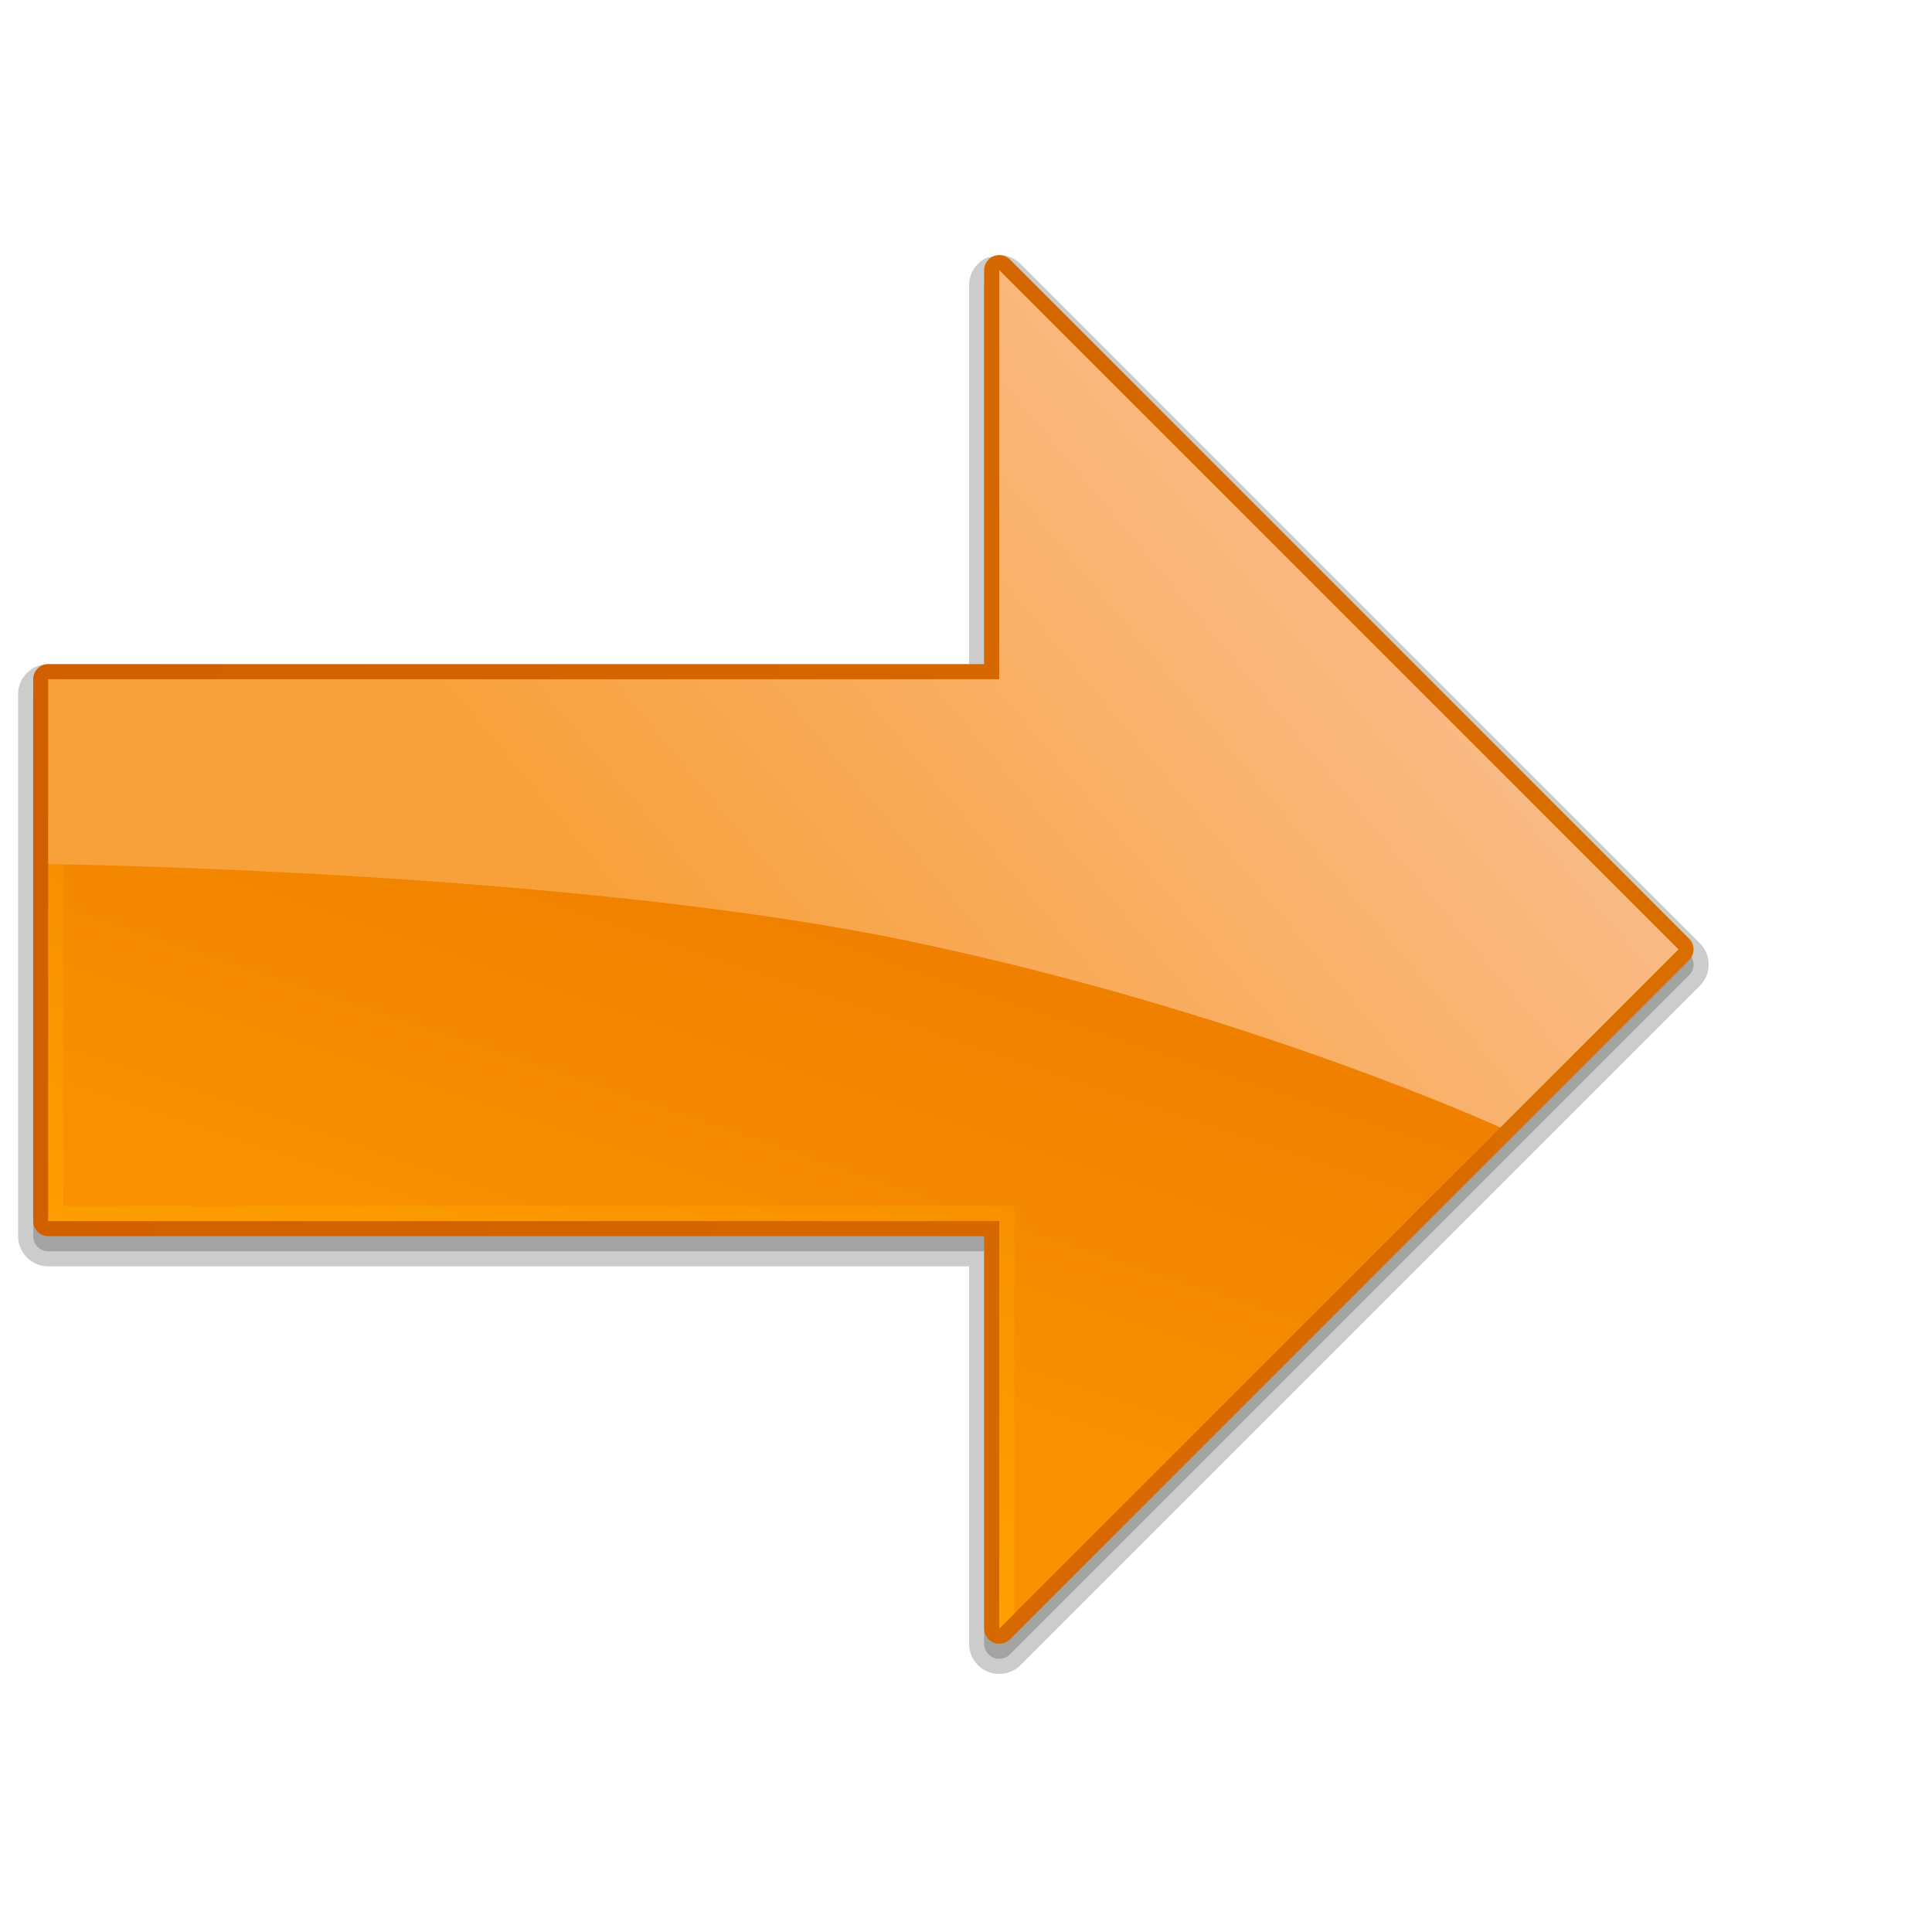 <?xml version="1.0" encoding="UTF-8" standalone="no"?>
<svg
   xmlns:dc="http://purl.org/dc/elements/1.1/"
   xmlns:cc="http://creativecommons.org/ns#"
   xmlns:rdf="http://www.w3.org/1999/02/22-rdf-syntax-ns#"
   xmlns:svg="http://www.w3.org/2000/svg"
   xmlns="http://www.w3.org/2000/svg"
   xmlns:sodipodi="http://sodipodi.sourceforge.net/DTD/sodipodi-0.dtd"
   xmlns:inkscape="http://www.inkscape.org/namespaces/inkscape"
   version="1.1"
   width="128"
   height="128"
   viewBox="0 0 128 128"
   overflow="visible"
   enable-background="new 0 0 128 128"
   xml:space="preserve"
   id="svg989"
   sodipodi:docname="go-next.svg"
   inkscape:version="0.92.4 5da689c313, 2019-01-14"><defs
   id="defs993" /><sodipodi:namedview
   pagecolor="#ffffff"
   bordercolor="#666666"
   borderopacity="1"
   objecttolerance="10"
   gridtolerance="10"
   guidetolerance="10"
   inkscape:pageopacity="0"
   inkscape:pageshadow="2"
   inkscape:window-width="1920"
   inkscape:window-height="1004"
   id="namedview991"
   showgrid="false"
   inkscape:zoom="1.578125"
   inkscape:cx="-21.094384"
   inkscape:cy="53.143897"
   inkscape:window-x="-2"
   inkscape:window-y="53"
   inkscape:window-maximized="1"
   inkscape:current-layer="svg989" />
	<path
   d="m 112.617,65.314 -45,45 c -0.574,0.575 -1.43,0.745 -2.18,0.434 -0.749,-0.31 -1.234,-1.035 -1.234,-1.848 0,0 0,-23.15 0,-25 -1.939,0 -61.004,0 -61.004,0 -1.103,0 -2,-0.897 -2,-2 V 46 c 0,-1.103 0.897,-2 2,-2 0,0 59.064,0 61.004,0 0,-1.85 0,-25.1 0,-25.1 0,-0.813 0.485,-1.538 1.236,-1.848 0.002,-0.002 0.764,-0.152 0.764,-0.152 0.535,0 1.037,0.208 1.414,0.586 l 45,45 c 0.781,0.78 0.781,2.049 0,2.828 z"
   id="path925"
   inkscape:connector-curvature="0"
   style="opacity:0.2" />
	<path
   d="m 111.91,64.607 -45,45 c -0.285,0.286 -0.716,0.372 -1.09,0.217 -0.373,-0.154 -0.617,-0.52 -0.617,-0.924 0,0 0,-24.146 0,-26 -1.937,0 -62.004,0 -62.004,0 -0.552,0 -1,-0.447 -1,-1 V 46 c 0,-0.553 0.448,-1 1,-1 0,0 60.067,0 62.004,0 0,-1.854 0,-26.1 0,-26.1 0,-0.404 0.244,-0.77 0.617,-0.924 0.125,-0.051 0.254,-0.076 0.383,-0.076 0.261,0 0.516,0.102 0.707,0.293 l 45,45 c 0.391,0.391 0.391,1.024 0,1.414 z"
   id="path927"
   inkscape:connector-curvature="0"
   style="opacity:0.2" />
	
		<linearGradient
   id="XMLID_9_"
   gradientUnits="userSpaceOnUse"
   x1="1065.358"
   y1="37.969"
   x2="1052.859"
   y2="-70.52"
   gradientTransform="matrix(0,-1,-1,0,40.303,1120.9)">
		<stop
   offset="0"
   style="stop-color:#D15F00"
   id="stop929" />
		<stop
   offset="1"
   style="stop-color:#D96E00"
   id="stop931" />
	</linearGradient>
	<path
   d="m 111.91,63.607 -45,45 c -0.285,0.286 -0.716,0.372 -1.09,0.217 -0.373,-0.154 -0.617,-0.52 -0.617,-0.924 0,0 0,-24.146 0,-26 -1.937,0 -62.004,0 -62.004,0 -0.552,0 -1,-0.447 -1,-1 V 45 c 0,-0.553 0.448,-1 1,-1 0,0 60.067,0 62.004,0 0,-1.854 0,-26.1 0,-26.1 0,-0.404 0.244,-0.77 0.617,-0.924 0.125,-0.051 0.254,-0.076 0.383,-0.076 0.261,0 0.516,0.102 0.707,0.293 l 45,45 c 0.391,0.391 0.391,1.024 0,1.414 z"
   id="path934"
   style="fill:url(#XMLID_9_)"
   inkscape:connector-curvature="0" />
	
		<linearGradient
   id="XMLID_10_"
   gradientUnits="userSpaceOnUse"
   x1="1067.942"
   y1="-17.229"
   x2="1034.442"
   y2="-5.979"
   gradientTransform="rotate(-90,604,516.9)">
		<stop
   offset="0"
   style="stop-color:#ED7C00"
   id="stop936" />
		<stop
   offset="1"
   style="stop-color:#F89000"
   id="stop938" />
	</linearGradient>
	<polygon
   points="61.199,107.9 61.199,80.9 124.203,80.9 124.203,45 61.199,45 61.199,17.9 16.199,62.9 "
   id="polygon941"
   style="fill:url(#XMLID_10_)"
   transform="matrix(-1,0,0,1,127.402,0)" />
	<linearGradient
   id="XMLID_11_"
   gradientUnits="userSpaceOnUse"
   x1="79.749"
   y1="37.434"
   x2="97.749"
   y2="93.101"
   gradientTransform="matrix(-1,0,0,1,127.402,0)">
		<stop
   offset="0"
   style="stop-color:#ED7C00"
   id="stop943" />
		<stop
   offset="1"
   style="stop-color:#FFA000"
   id="stop945" />
	</linearGradient>
	<path
   d="m 66.203,17.9 1,1 V 44 h -1 z M 4.199,45 v 34.9 h 63.004 v 27 l -1,1 v -27 H 3.199 V 45 Z"
   id="path948"
   style="fill:url(#XMLID_11_)"
   inkscape:connector-curvature="0" />
	
		<linearGradient
   id="XMLID_12_"
   gradientUnits="userSpaceOnUse"
   x1="1092.401"
   y1="-48.594"
   x2="1054.737"
   y2="-3.43"
   gradientTransform="matrix(0,-1,-1,0,40.303,1120.9)">
		<stop
   offset="0"
   style="stop-color:#FABD8C"
   id="stop950" />
		<stop
   offset="1"
   style="stop-color:#F8A039"
   id="stop952" />
	</linearGradient>
	<path
   d="M 60.312,62.369 C 37.867,57.666 3.2,57.25 3.2,57.25 V 45 H 66.203 V 17.9 l 45,45 -11.801,11.799 c 0,0 -16.641,-7.627 -39.09,-12.33 z"
   id="path955"
   style="fill:url(#XMLID_12_)"
   inkscape:connector-curvature="0" />
	
	
	
		<linearGradient
   id="XMLID_13_"
   gradientUnits="userSpaceOnUse"
   x1="476.646"
   y1="-300.091"
   x2="571.314"
   y2="-301.758"
   gradientTransform="matrix(0,-1,-1,0,-180.597,580)">
		<stop
   offset="0"
   style="stop-color:#D15F00"
   id="stop961" />
		<stop
   offset="1"
   style="stop-color:#D96E00"
   id="stop963" />
	</linearGradient>
	
	
		<linearGradient
   id="XMLID_14_"
   gradientUnits="userSpaceOnUse"
   x1="471.752"
   y1="-299.004"
   x2="559.918"
   y2="-302.504"
   gradientTransform="rotate(-90,380.298,199.701)">
		<stop
   offset="0"
   style="stop-color:#ED7C00"
   id="stop968" />
		<stop
   offset="1"
   style="stop-color:#F89000"
   id="stop970" />
	</linearGradient>
	
	
		<linearGradient
   id="XMLID_15_"
   gradientUnits="userSpaceOnUse"
   x1="521.736"
   y1="-332.882"
   x2="511.487"
   y2="-255.888"
   gradientTransform="rotate(-90,380.298,199.701)">
		<stop
   offset="0"
   style="stop-color:#ED7C00"
   id="stop975" />
		<stop
   offset="1"
   style="stop-color:#FFB700"
   id="stop977" />
	</linearGradient>
	
	
		<linearGradient
   id="XMLID_16_"
   gradientUnits="userSpaceOnUse"
   x1="561.427"
   y1="-304.111"
   x2="493.088"
   y2="-297.345"
   gradientTransform="rotate(-90,444,136)">
		<stop
   offset="0"
   style="stop-color:#FABD8C"
   id="stop982" />
		<stop
   offset="1"
   style="stop-color:#F8A039"
   id="stop984" />
	</linearGradient>
	
</svg>